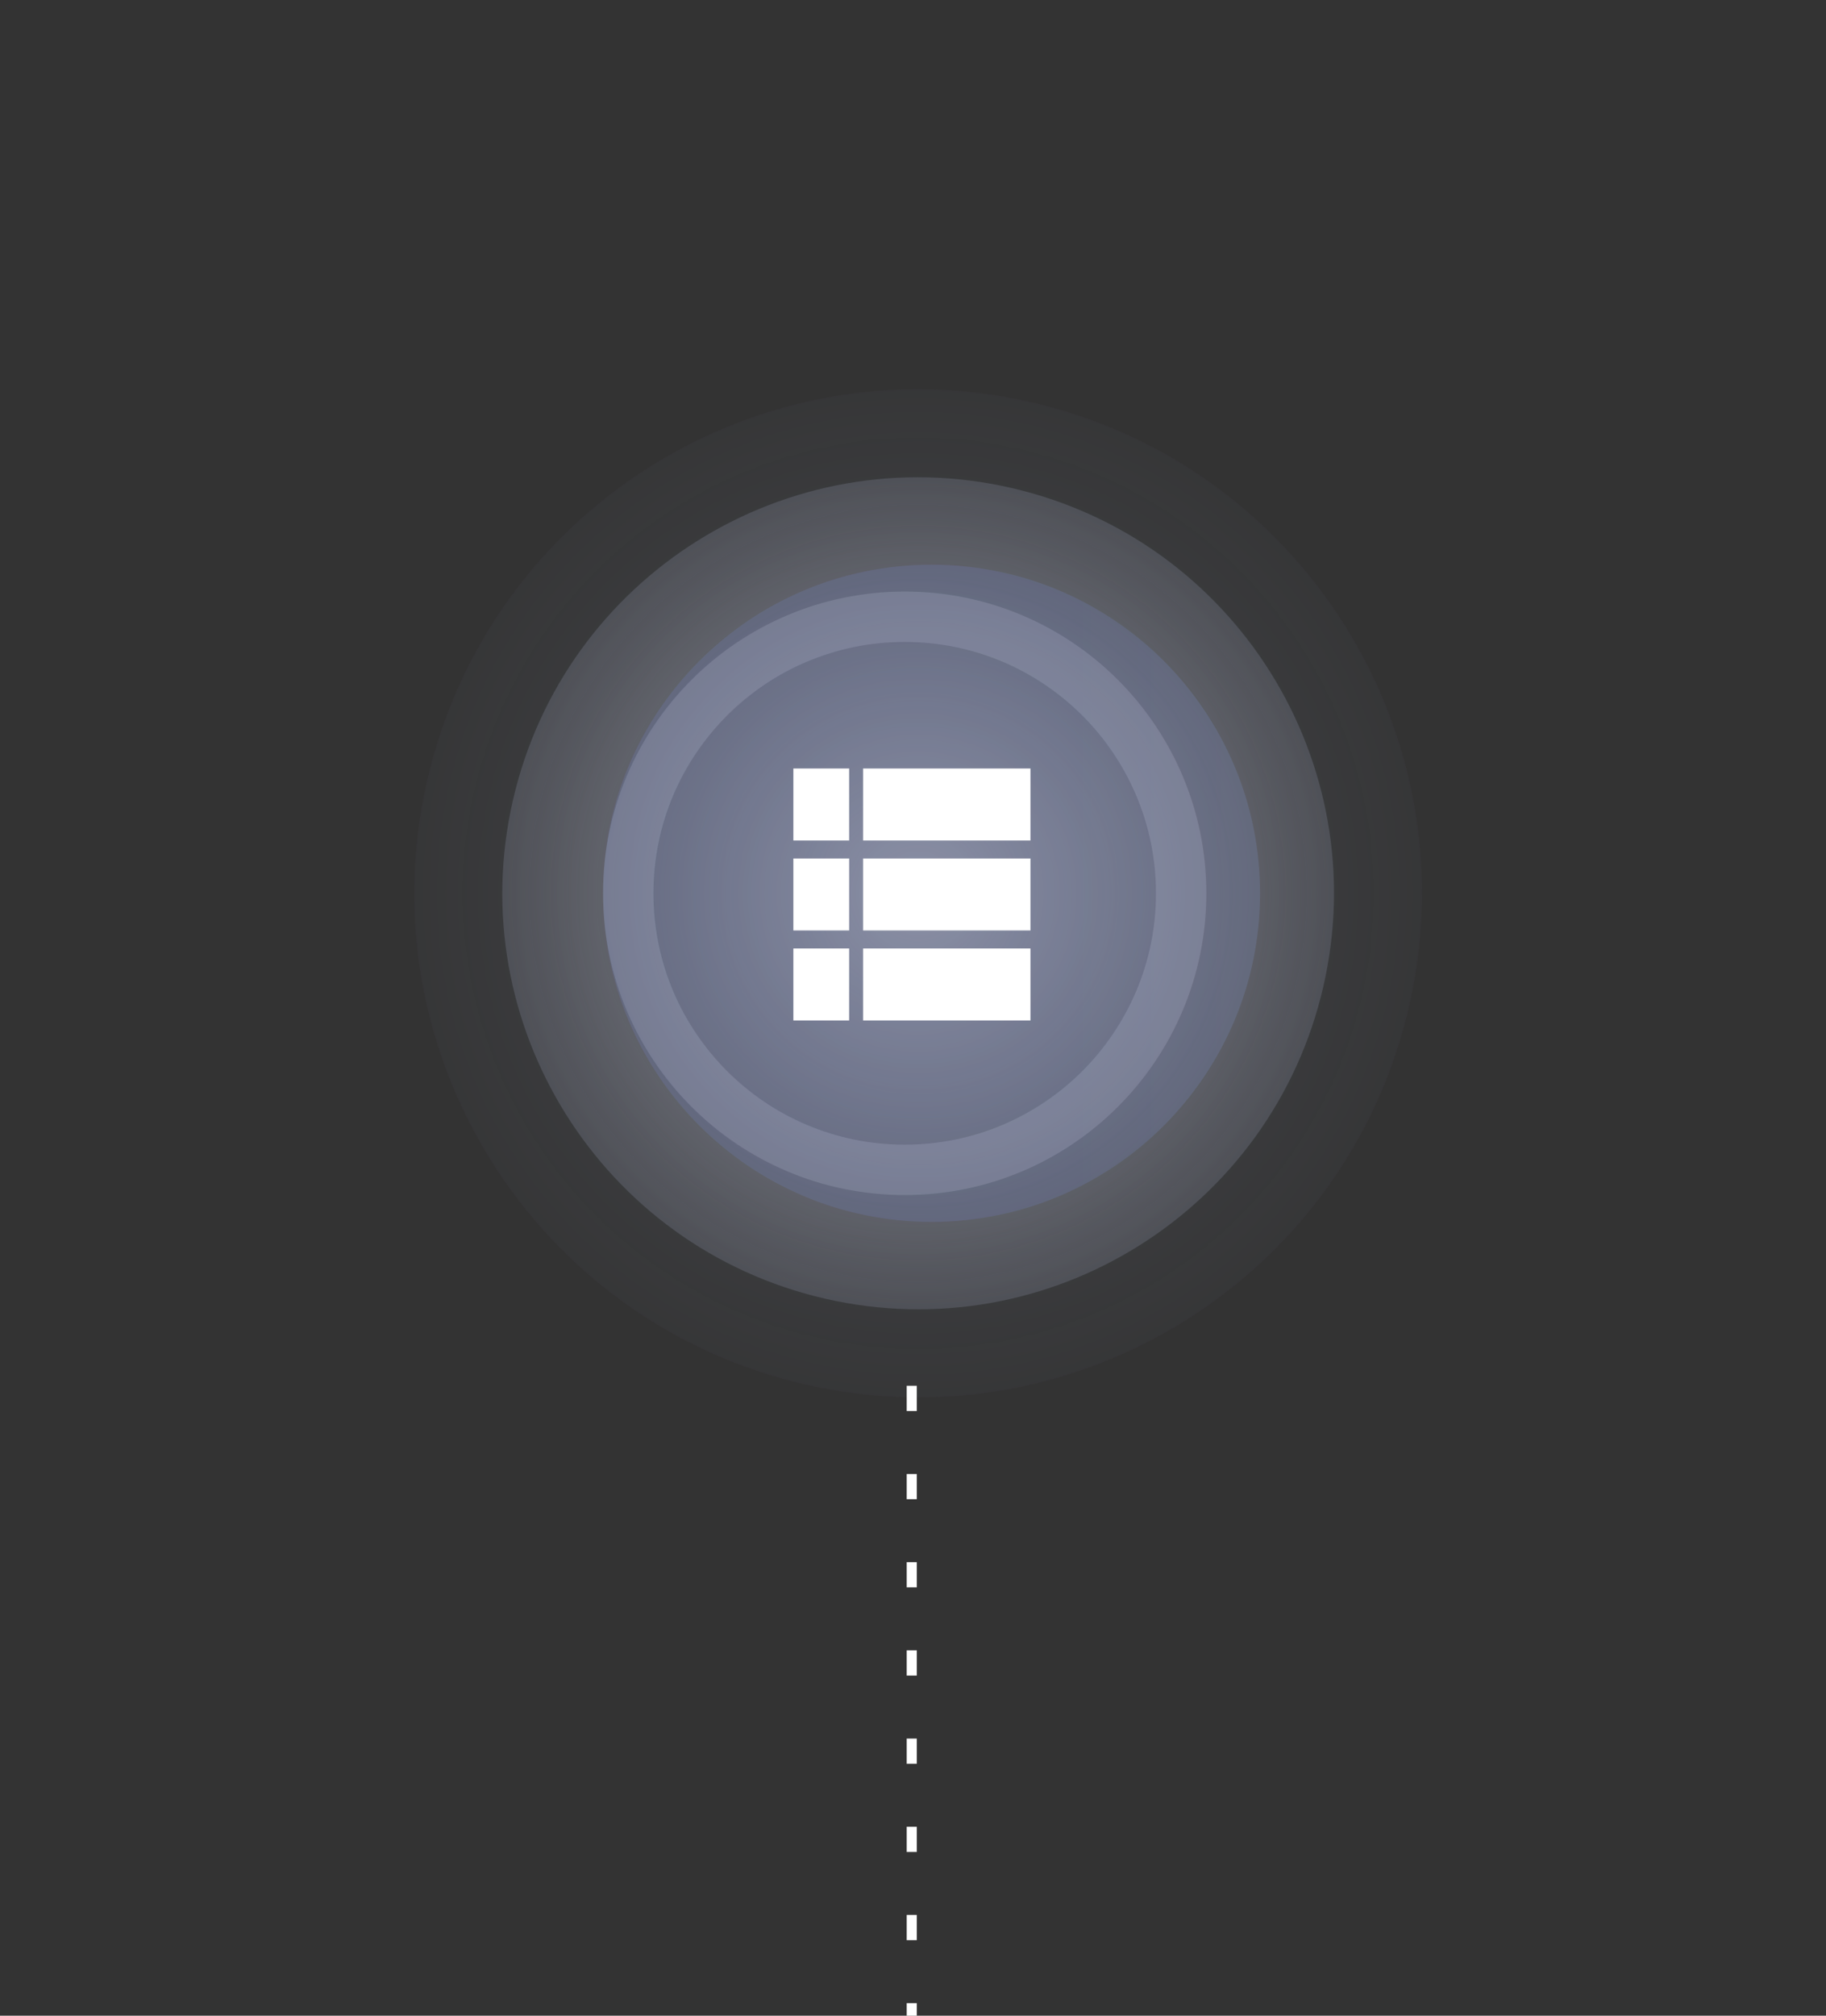 <svg width="145" height="160" viewBox="0 0 145 160" fill="none" xmlns="http://www.w3.org/2000/svg">
<rect x="0" y="0" width="145" height="160" fill="#333333" stroke="none"/>
<path opacity="0.65" d="M111.906 79.818C116.827 58.28 103.356 36.831 81.818 31.91C60.28 26.989 38.831 40.46 33.91 61.998C28.989 83.536 42.46 104.985 63.998 109.906C85.536 114.827 106.985 101.356 111.906 79.818Z" fill="url(#paint0_radial_750_283)" fill-opacity="0.28"/>
<path d="M105.086 78.299C109.169 60.528 98.073 42.812 80.302 38.729C62.531 34.646 44.815 45.742 40.732 63.513C36.649 81.284 47.745 99 65.516 103.083C83.287 107.166 101.003 96.07 105.086 78.299Z" fill="url(#paint1_radial_750_283)" fill-opacity="0.7"/>
<path d="M73.974 96.989C88.379 96.989 100.057 85.312 100.057 70.907C100.057 56.502 88.379 44.824 73.974 44.824C59.569 44.824 47.892 56.502 47.892 70.907C47.892 85.312 59.569 96.989 73.974 96.989Z" fill="url(#paint2_linear_750_283)" fill-opacity="0.3"/>
<path d="M71.841 92.859C83.965 92.859 93.793 83.031 93.793 70.907C93.793 58.783 83.965 48.955 71.841 48.955C59.717 48.955 49.889 58.783 49.889 70.907C49.889 83.031 59.717 92.859 71.841 92.859Z" stroke="#C3CBE2" stroke-opacity="0.2" stroke-width="4" stroke-miterlimit="10"/>
<line x1="72.4" y1="110" x2="72.4" y2="160" stroke="white" stroke-width="0.8" stroke-dasharray="2 5"/>
<path d="M68.537 61V66.714H81.827V61H68.537ZM68.537 81H81.827V75.286H68.537V81ZM68.537 73.857H81.827V68.143H68.537V73.857ZM63 66.714H67.43V61H63V66.714ZM63 81H67.43V75.286H63V81ZM63 73.857H67.43V68.143H63V73.857Z" fill="white"/>
<defs>
<radialGradient id="paint0_radial_750_283" cx="0" cy="0" r="1" gradientUnits="userSpaceOnUse" gradientTransform="translate(72.909 70.908) scale(49.7)">
<stop stop-color="#B3B6C4"/>
<stop offset="0.99" stop-color="#8A95BD" stop-opacity="0"/>
</radialGradient>
<radialGradient id="paint1_radial_750_283" cx="0" cy="0" r="1" gradientUnits="userSpaceOnUse" gradientTransform="translate(72.906 70.906) scale(47.153)">
<stop stop-color="#B9BBC6"/>
<stop offset="0.99" stop-color="#9DA5C1" stop-opacity="0"/>
</radialGradient>
<linearGradient id="paint2_linear_750_283" x1="82.197" y1="70.907" x2="128.675" y2="70.907" gradientUnits="userSpaceOnUse">
<stop offset="0.01" stop-color="#6D7BB0"/>
<stop offset="1" stop-color="#8C97BE"/>
</linearGradient>
</defs>
</svg>

